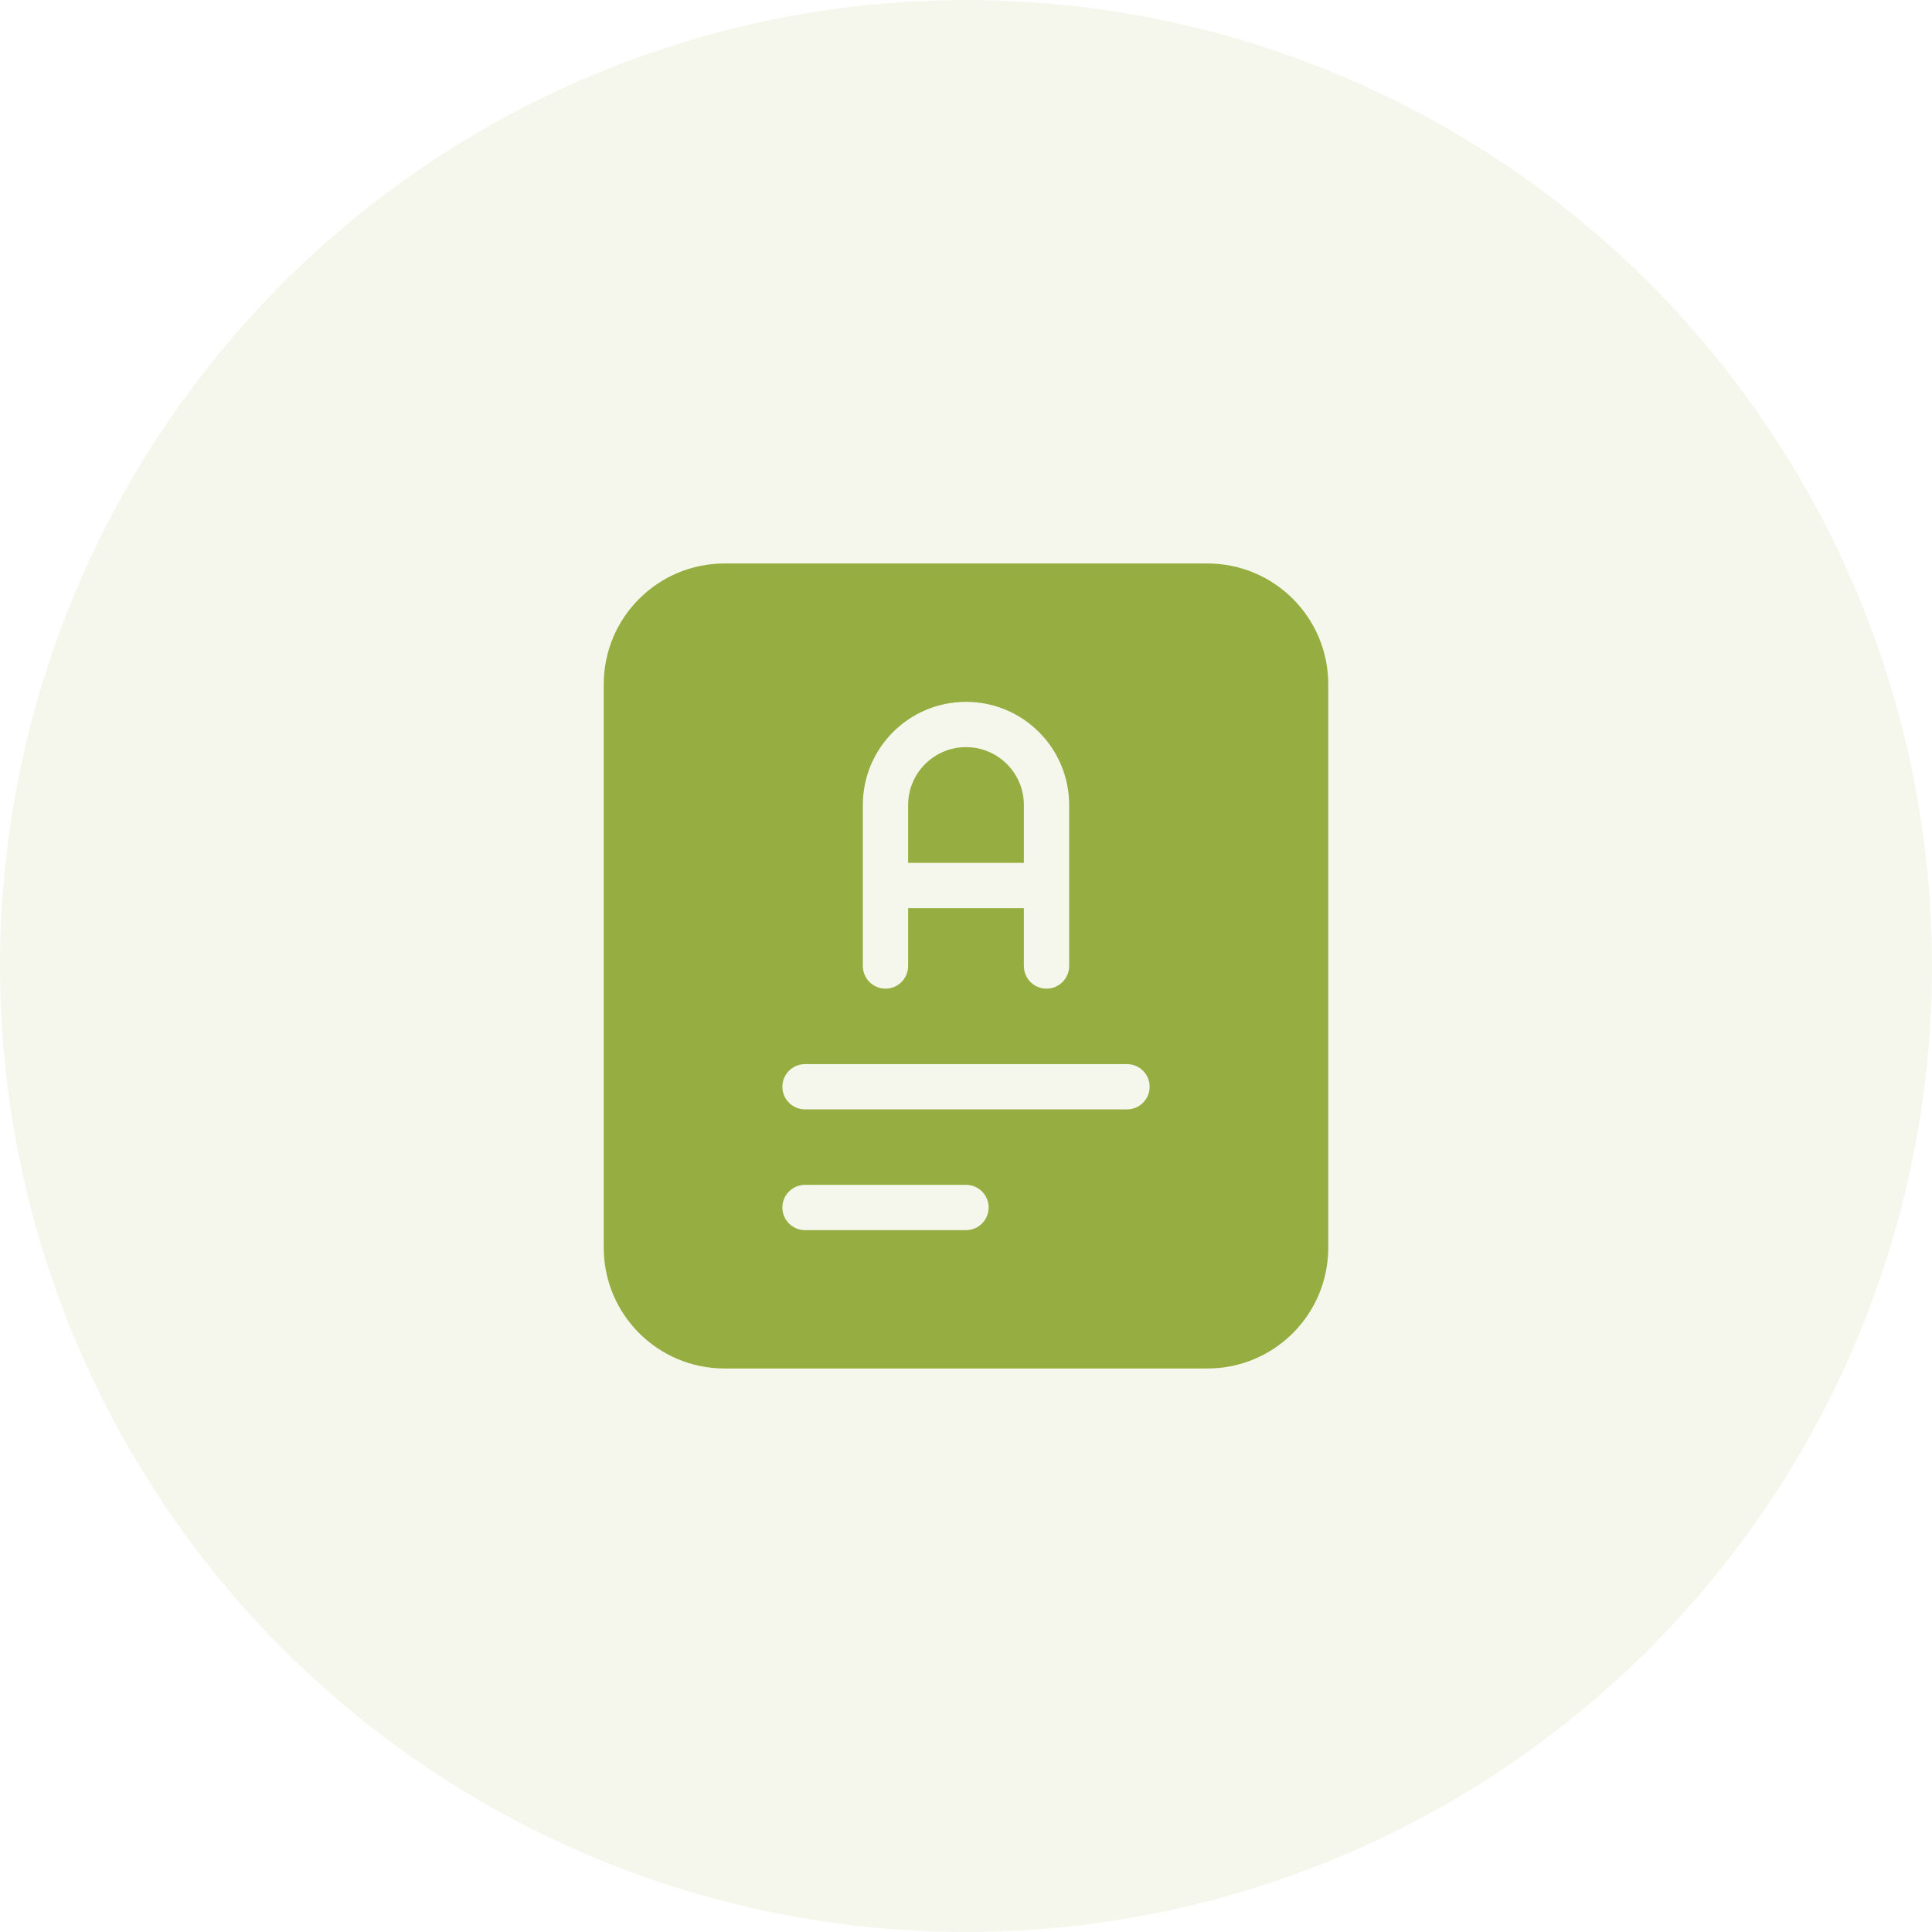 <svg width="64" height="64" viewBox="0 0 64 64" fill="none" xmlns="http://www.w3.org/2000/svg">
<circle cx="32" cy="32" r="32" fill="#96AE41" fill-opacity="0.1"/>
<path fill-rule="evenodd" clip-rule="evenodd" d="M20 22.666C20 20.457 21.791 18.666 24 18.666H40C42.209 18.666 44 20.457 44 22.666V41.333C44 43.542 42.209 45.333 40 45.333H24C21.791 45.333 20 43.542 20 41.333V22.666ZM28.583 26.666C28.583 24.779 30.113 23.25 32 23.25C33.887 23.25 35.417 24.779 35.417 26.666V29.333V32C35.417 32.414 35.081 32.75 34.667 32.75C34.252 32.75 33.917 32.414 33.917 32V30.083H30.083V32C30.083 32.414 29.747 32.75 29.333 32.75C28.919 32.75 28.583 32.414 28.583 32V29.333V26.666ZM33.917 28.583V26.666C33.917 25.608 33.059 24.75 32 24.75C30.942 24.75 30.083 25.608 30.083 26.666V28.583H33.917ZM25.917 36C25.917 35.586 26.253 35.25 26.667 35.25H37.333C37.748 35.25 38.083 35.586 38.083 36C38.083 36.414 37.748 36.75 37.333 36.75H26.667C26.253 36.75 25.917 36.414 25.917 36ZM26.667 39.25C26.253 39.25 25.917 39.586 25.917 40C25.917 40.414 26.253 40.75 26.667 40.75H32C32.414 40.75 32.75 40.414 32.75 40C32.75 39.586 32.414 39.25 32 39.25H26.667Z" fill="#96AE41"/>
</svg>
